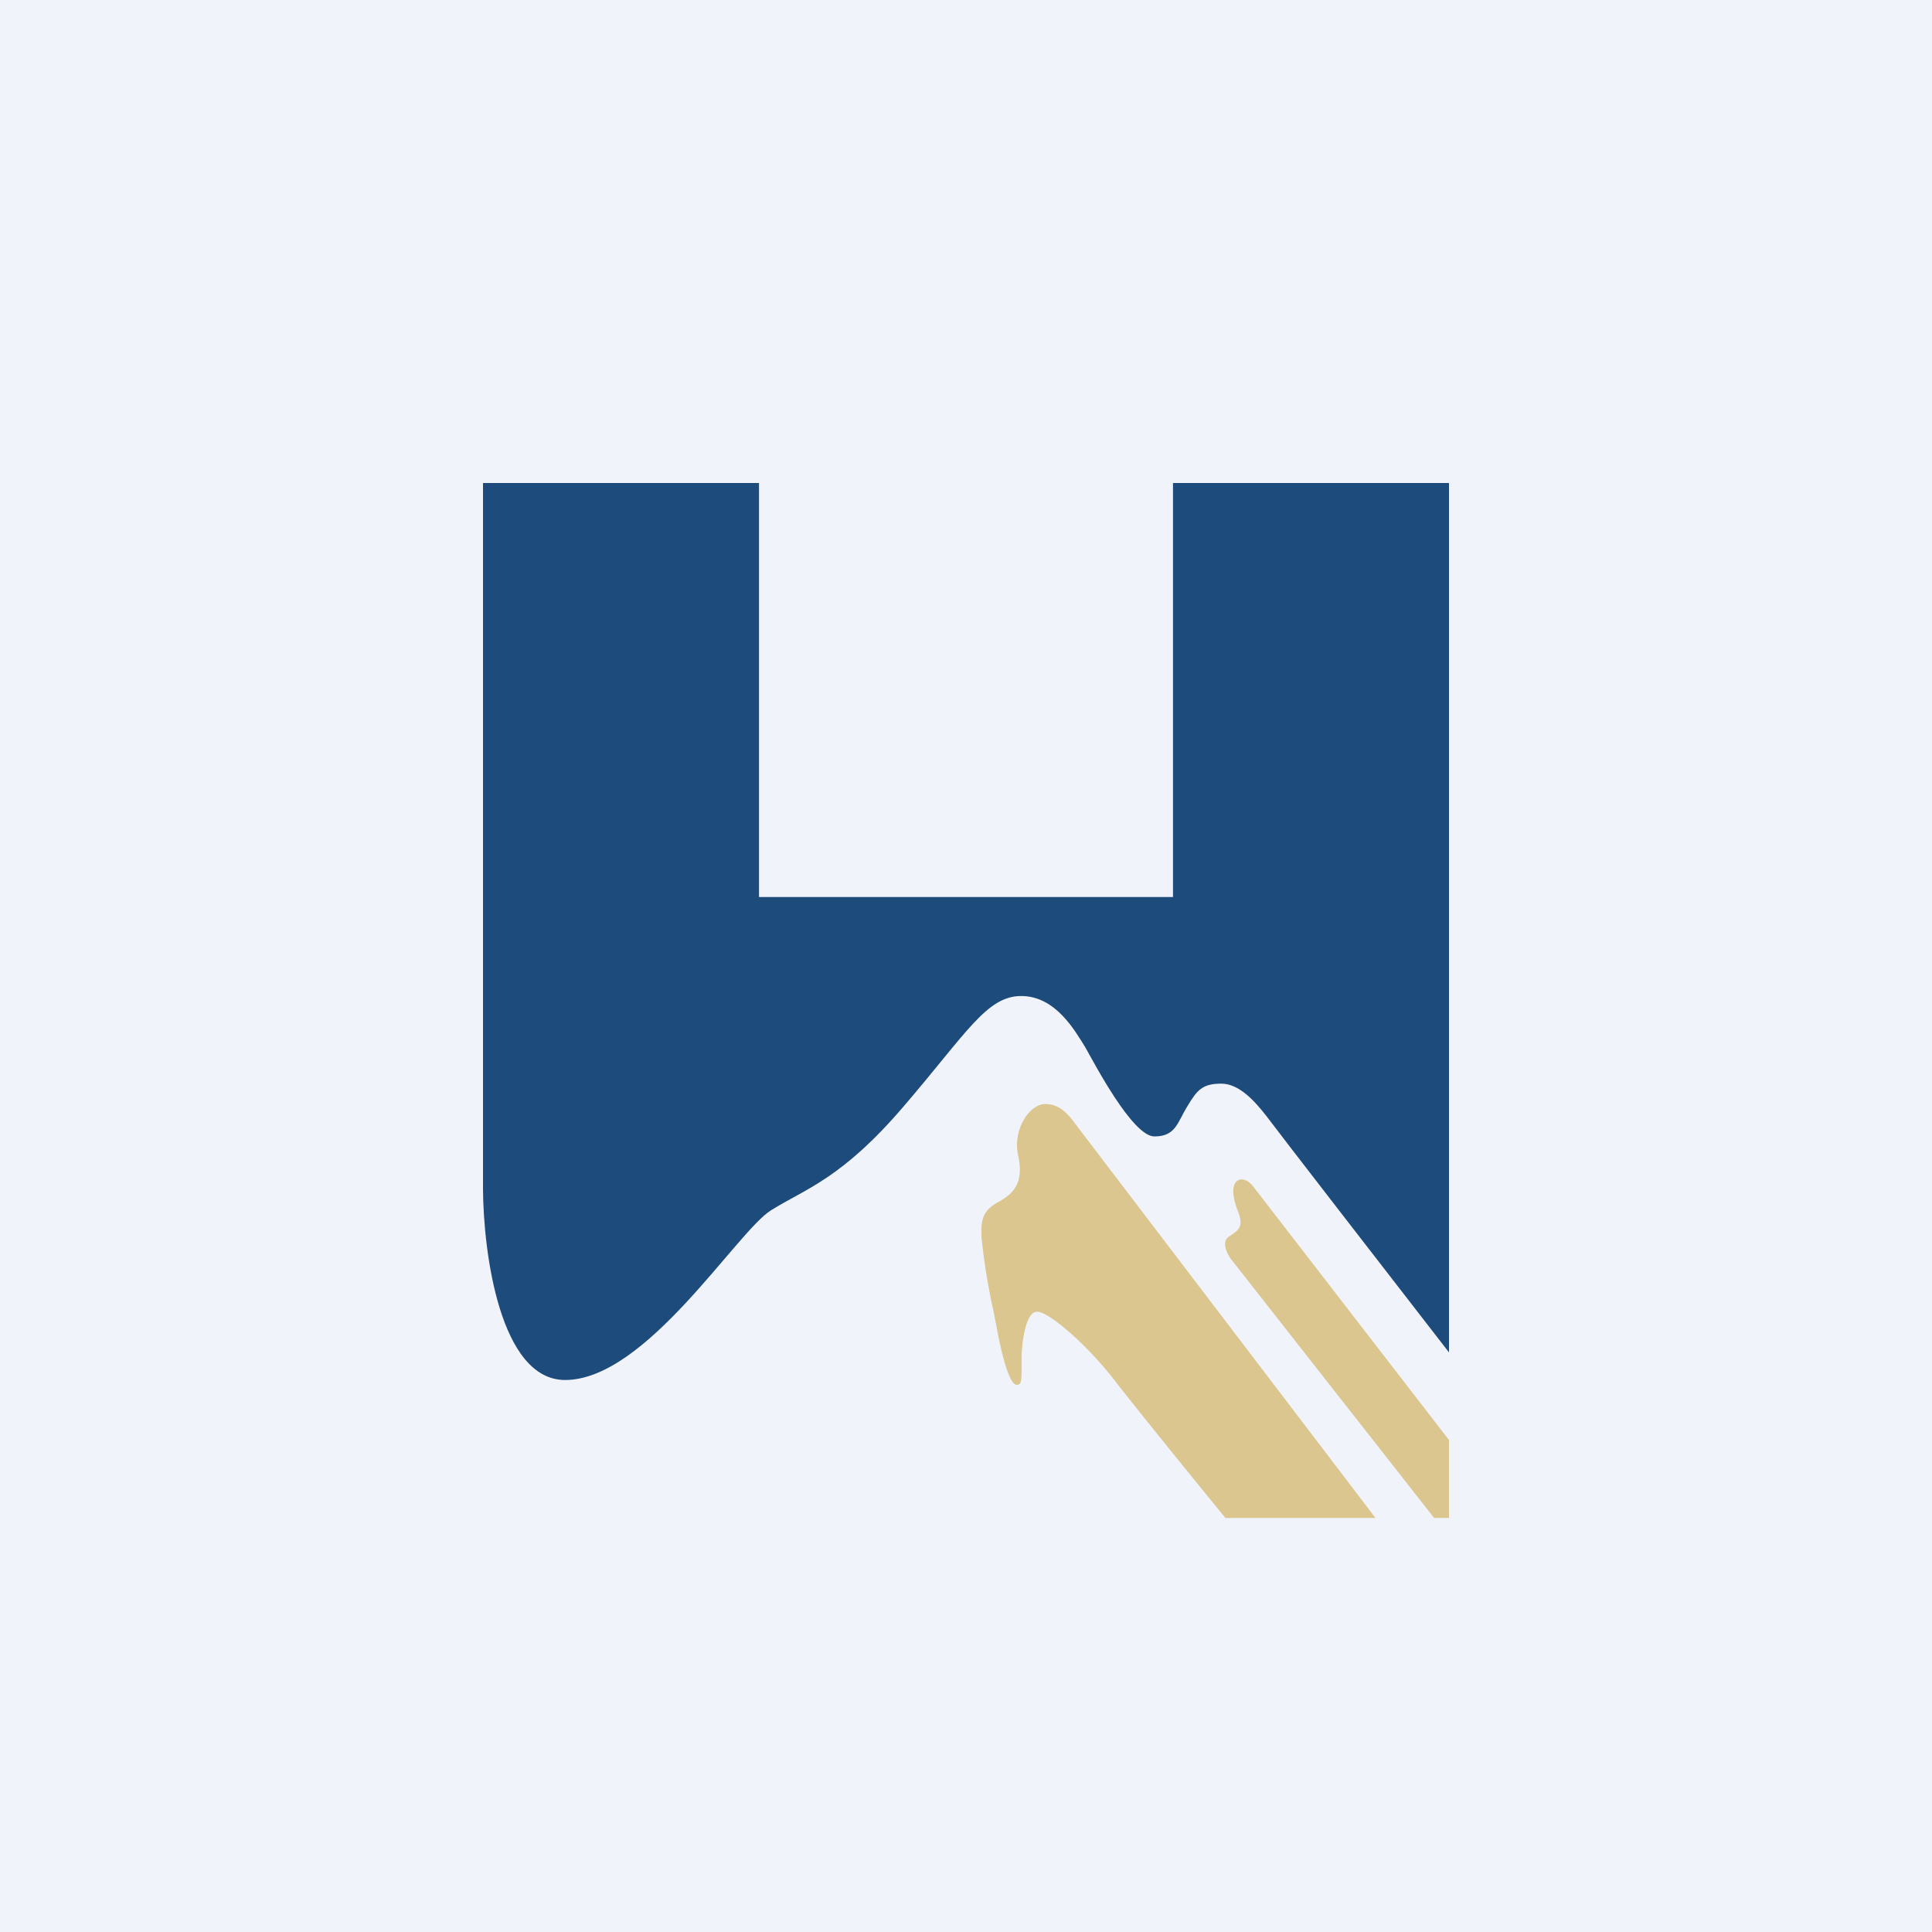 <!-- by TradeStack --><svg width="56" height="56" viewBox="0 0 56 56" xmlns="http://www.w3.org/2000/svg"><path fill="#F0F3FA" d="M0 0h56v56H0z"/><path d="M14 34.46V14h8v12h12V14h8v25.2c-1.66-2.14-5.05-6.52-5.3-6.86-.33-.42-.78-.93-1.3-.93-.54 0-.7.18-.98.65-.29.46-.33.88-.96.88-.63 0-1.73-2.1-2-2.58-.3-.48-.86-1.49-1.86-1.49s-1.58 1.07-3.4 3.19c-1.8 2.11-2.86 2.4-3.85 3.02-1 .62-3.62 4.92-5.97 4.92-1.89 0-2.37-3.7-2.38-5.54Z" fill="#1D4B7B"/><path d="M39.87 44h-4.35c-.76-.93-2.46-3.02-3.16-3.92-.86-1.13-1.97-2.06-2.3-2.06-.33 0-.45.89-.45 1.41v.21c0 .37 0 .5-.14.5-.18 0-.38-.63-.55-1.5a95 95 0 0 0-.12-.62 18.73 18.73 0 0 1-.35-2.15c-.01-.43-.02-.75.47-1.02.53-.28.75-.63.59-1.37-.16-.74.33-1.48.79-1.48s.72.37.94.67L39.87 44ZM42 41.74V44h-.43l-5.87-7.48c-.12-.15-.3-.5-.1-.66l.1-.07c.2-.14.35-.24.19-.66-.19-.48-.19-.82 0-.92.19-.09.38.1.45.2L42 41.74Z" fill="#DBC68F"/></svg>